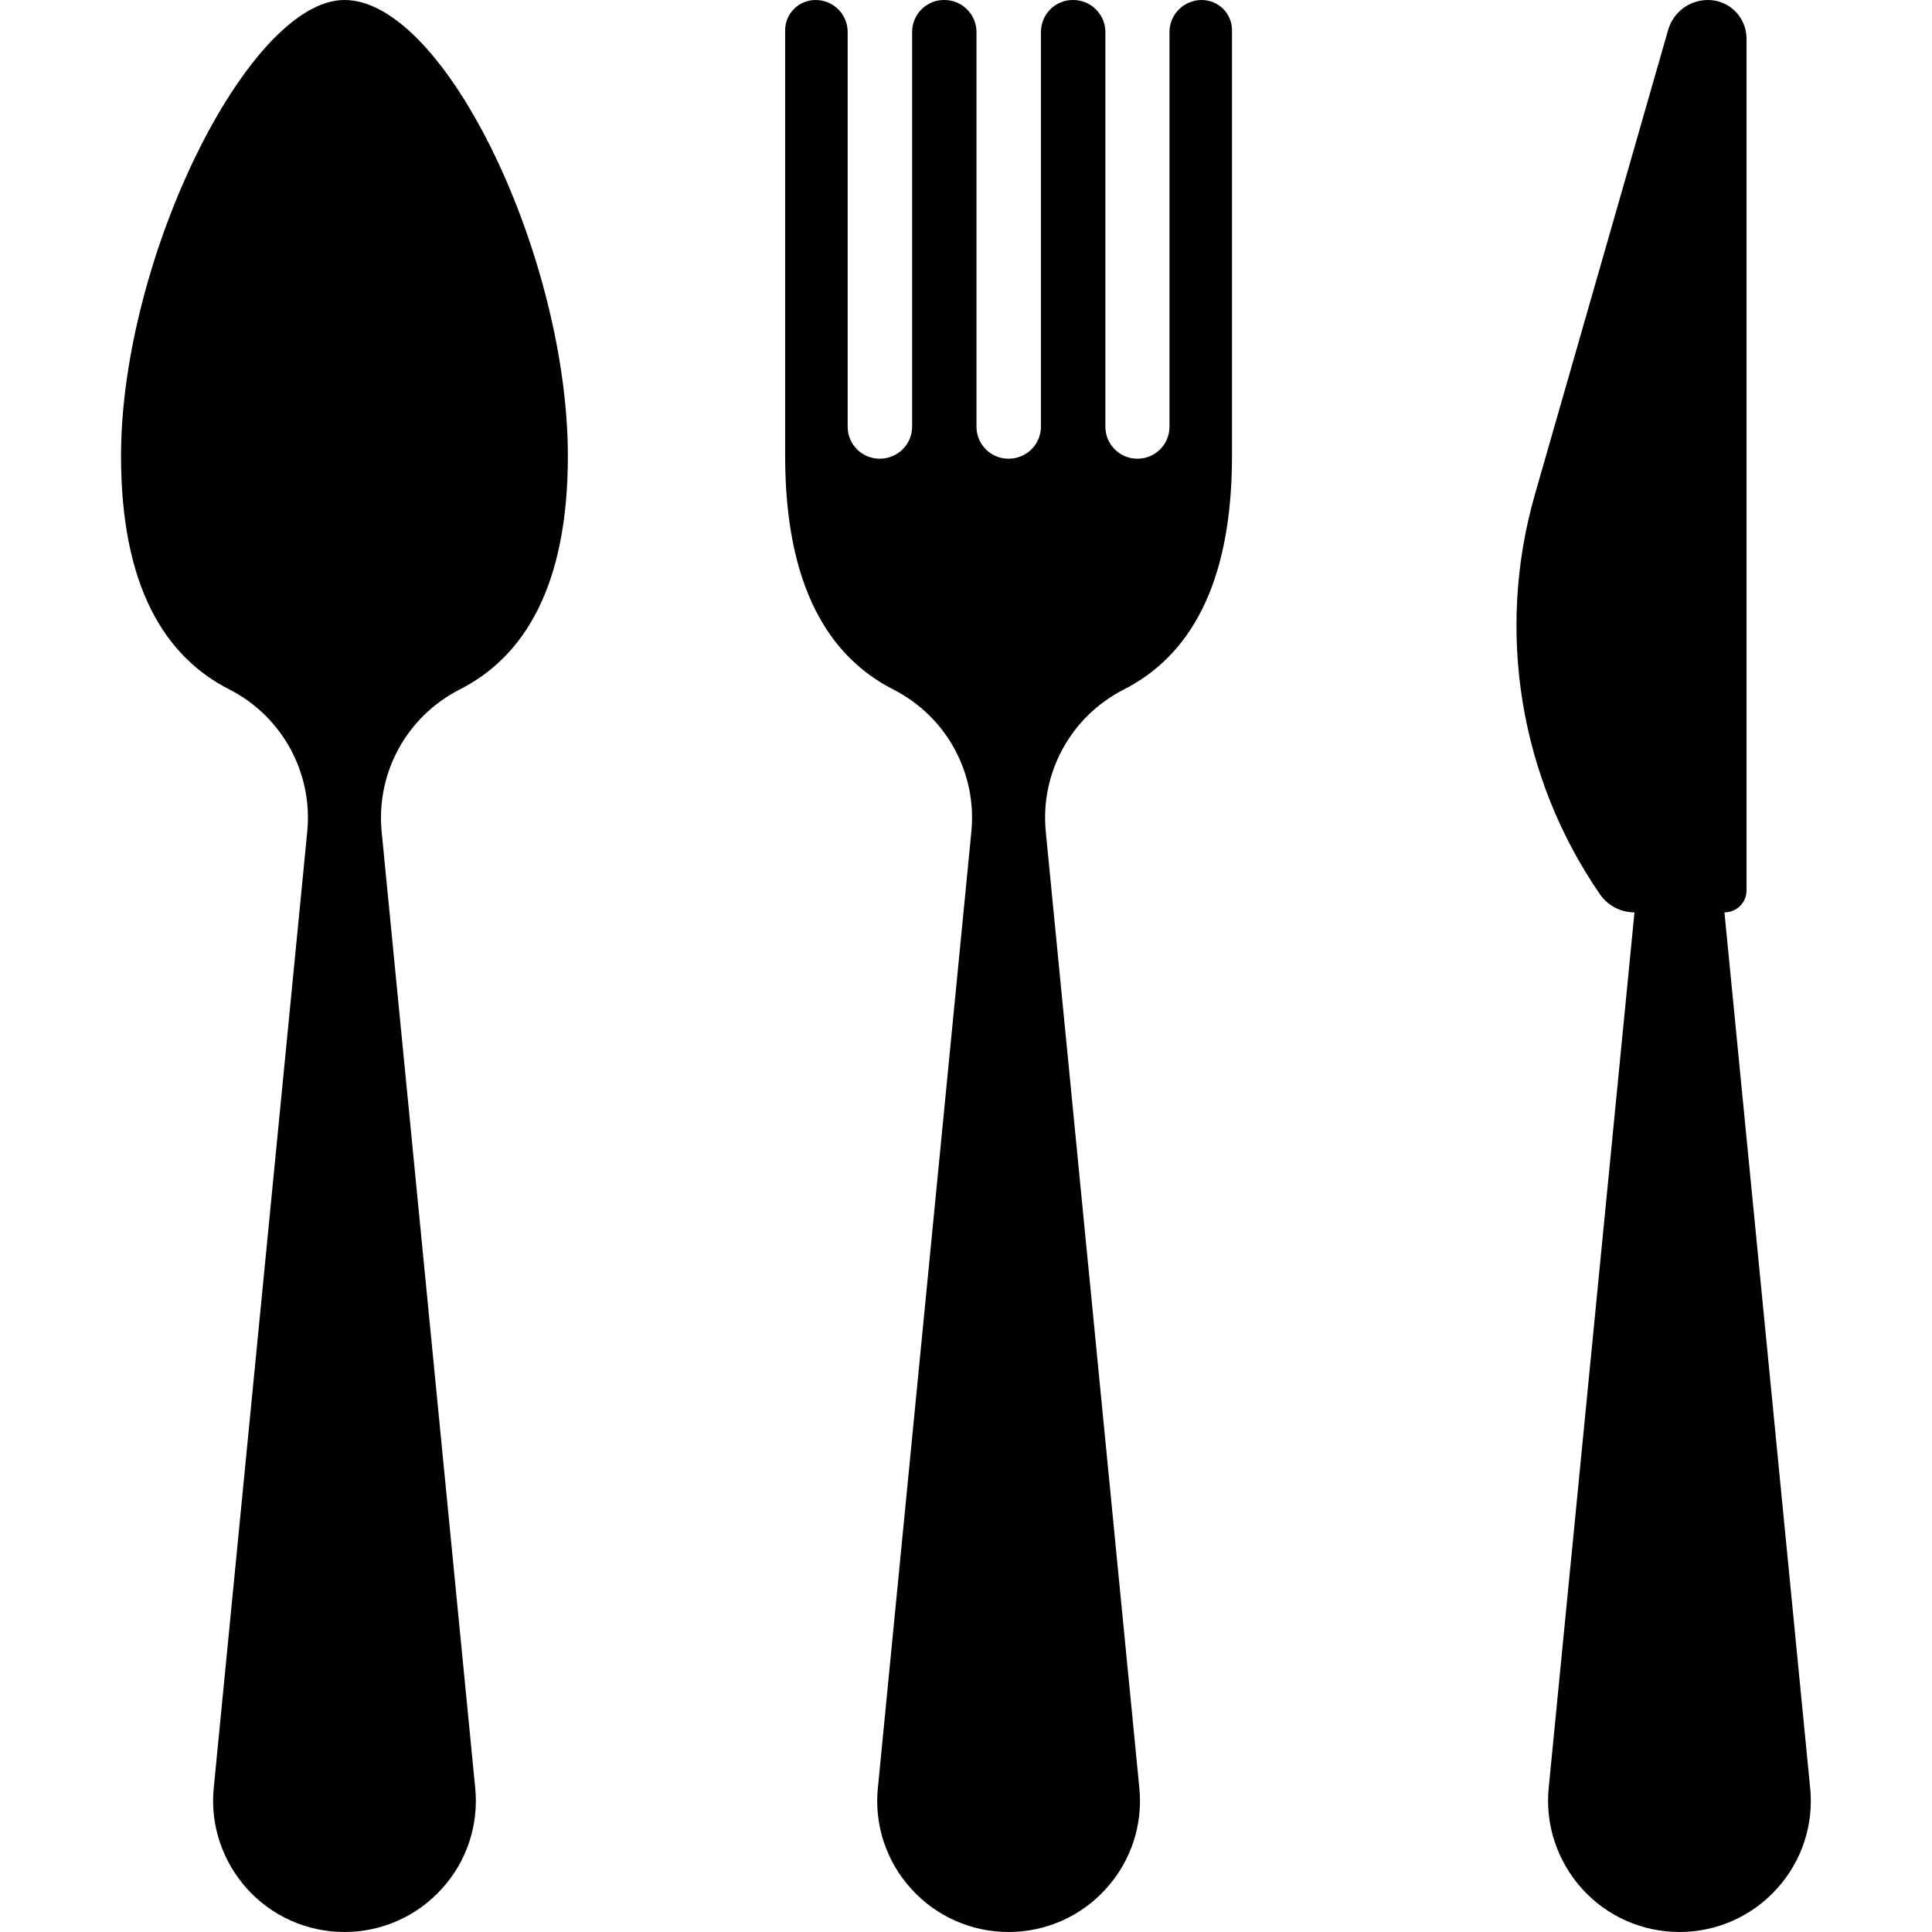 <?xml version="1.0" encoding="UTF-8"?>
<svg xmlns="http://www.w3.org/2000/svg" xmlns:xlink="http://www.w3.org/1999/xlink" width="28pt" height="28pt" viewBox="0 0 28 28" version="1.1">
<g id="surface1">
<path style=" stroke:none;fill-rule:nonzero;fill:rgb(0%,0.392%,0%);fill-opacity:1;" d="M 4.992 0 C 3.602 0 1.754 3.746 1.754 6.609 C 1.754 8.496 2.387 9.52 3.332 9.996 C 4.09 10.387 4.535 11.199 4.453 12.051 L 3.098 25.91 C 3.043 26.445 3.223 26.977 3.582 27.375 C 3.941 27.773 4.453 28 4.992 28 C 5.531 28 6.043 27.773 6.402 27.375 C 6.766 26.977 6.941 26.445 6.887 25.91 L 5.531 12.051 C 5.449 11.199 5.895 10.387 6.656 9.996 C 7.598 9.52 8.23 8.496 8.23 6.609 C 8.23 3.746 6.457 0 4.992 0 Z M 4.992 0 "/>
<path style=" stroke:none;fill-rule:nonzero;fill:rgb(0%,0.392%,0%);fill-opacity:1;" d="M 17.414 0 C 17.16 0 16.949 0.207 16.949 0.465 L 16.949 6.184 C 16.949 6.441 16.742 6.648 16.484 6.648 C 16.227 6.648 16.02 6.441 16.02 6.184 L 16.02 0.465 C 16.02 0.207 15.809 0 15.555 0 L 15.547 0 C 15.293 0 15.086 0.207 15.086 0.465 L 15.086 6.184 C 15.086 6.441 14.875 6.648 14.617 6.648 C 14.359 6.648 14.152 6.441 14.152 6.184 L 14.152 0.465 C 14.152 0.207 13.941 0 13.688 0 L 13.68 0 C 13.426 0 13.219 0.207 13.219 0.465 L 13.219 6.184 C 13.219 6.441 13.008 6.648 12.75 6.648 C 12.492 6.648 12.285 6.441 12.285 6.184 L 12.285 0.465 C 12.285 0.207 12.078 0 11.82 0 C 11.578 0 11.379 0.195 11.379 0.438 C 11.379 1.887 11.379 6.418 11.379 6.609 C 11.379 8.496 12.012 9.52 12.953 9.996 C 13.715 10.387 14.16 11.199 14.078 12.051 L 12.723 25.91 C 12.668 26.445 12.844 26.977 13.207 27.375 C 13.566 27.773 14.078 28 14.617 28 C 15.156 28 15.668 27.773 16.027 27.375 C 16.391 26.977 16.566 26.445 16.512 25.91 L 15.156 12.051 C 15.074 11.199 15.52 10.387 16.281 9.996 C 17.223 9.52 17.855 8.496 17.855 6.609 C 17.855 6.418 17.855 1.887 17.855 0.438 C 17.855 0.195 17.66 0 17.414 0 Z M 17.414 0 "/>
<path style=" stroke:none;fill-rule:nonzero;fill:rgb(0%,0.392%,0%);fill-opacity:1;" d="M 24.992 13.223 C 25.168 13.223 25.312 13.082 25.312 12.906 L 25.312 0.559 C 25.312 0.25 25.062 0 24.754 0 C 24.484 0 24.25 0.176 24.176 0.434 L 22.242 7.176 C 21.68 9.148 22.023 11.27 23.188 12.961 C 23.301 13.125 23.488 13.223 23.688 13.223 L 22.445 25.91 C 22.391 26.445 22.57 26.977 22.93 27.375 C 23.289 27.773 23.801 28 24.34 28 C 24.879 28 25.391 27.773 25.75 27.375 C 26.113 26.977 26.289 26.445 26.234 25.91 Z M 24.992 13.223 "/>
</g>
</svg>
